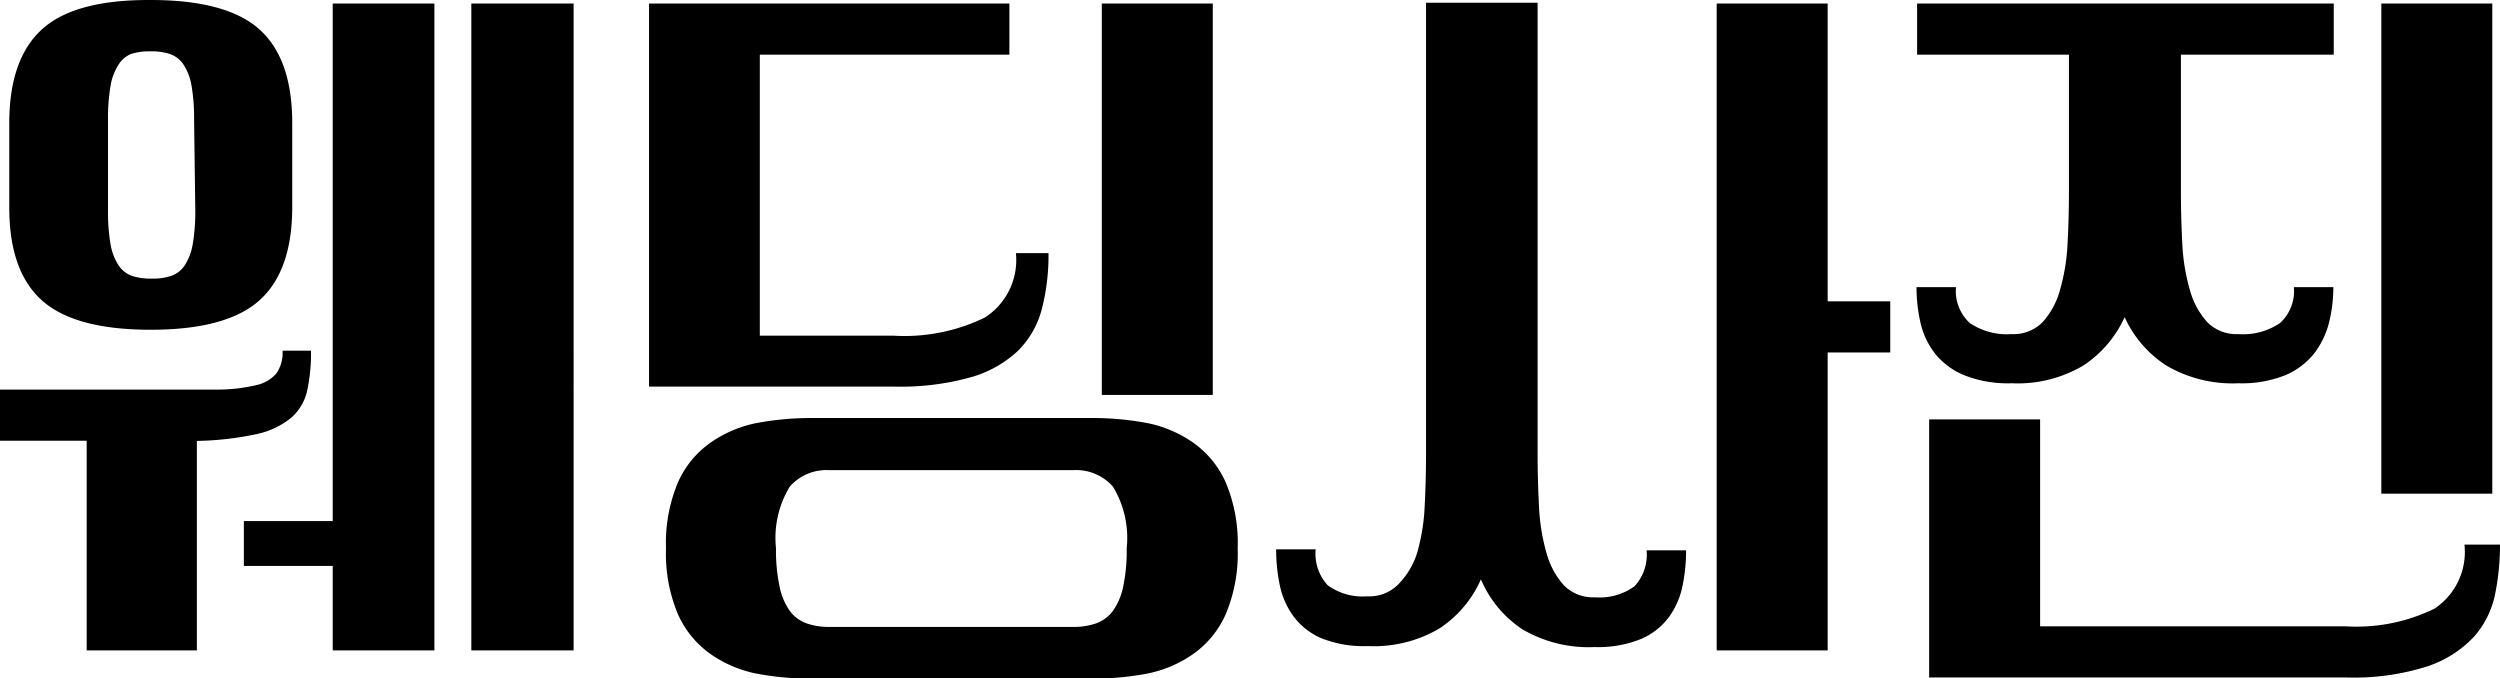 <svg xmlns="http://www.w3.org/2000/svg" viewBox="0 0 126.61 34.34"><title>txt_wedding_photo</title><g id="레이어_2" data-name="레이어 2"><g id="Layer_1" data-name="Layer 1"><path d="M0,19.73H7.92q1.84,0,3.08,0a8.58,8.58,0,0,0,2-.23,1.87,1.87,0,0,0,1-.59,1.86,1.86,0,0,0,.31-1.15h1.44a9,9,0,0,1-.2,2.05,2.54,2.54,0,0,1-.83,1.37,4.15,4.15,0,0,1-1.75.81,15.63,15.63,0,0,1-3,.34V32.94H4.39V22.32H0ZM.47,6.23Q.47,3,2.12,1.49T7.63,0q3.85,0,5.51,1.49T14.8,6.23v4.25q0,3.24-1.66,4.73T7.63,16.7q-3.85,0-5.51-1.49T.47,10.48Zm9.36-.14A9.76,9.76,0,0,0,9.7,4.34a2.82,2.82,0,0,0-.4-1.06,1.36,1.36,0,0,0-.68-.54,3,3,0,0,0-1-.14,3,3,0,0,0-1,.14A1.36,1.36,0,0,0,6,3.28a2.82,2.82,0,0,0-.4,1.06,9.71,9.71,0,0,0-.13,1.75v4.54a9.69,9.69,0,0,0,.13,1.75A2.82,2.82,0,0,0,6,13.43a1.36,1.36,0,0,0,.68.54,3,3,0,0,0,1,.14,3,3,0,0,0,1-.14,1.36,1.36,0,0,0,.68-.54,2.82,2.82,0,0,0,.4-1.06,9.74,9.74,0,0,0,.13-1.75Zm2.52,20.3h4.5V.18H22V32.94H16.85V28.66h-4.5ZM23.87.18h5.18V32.94H23.87Z"/><path d="M51.12,2.77H38.48V17h6.77a9.31,9.31,0,0,0,4.63-.92,3.46,3.46,0,0,0,1.57-3.26H53.1a10.86,10.86,0,0,1-.34,2.84,4.6,4.6,0,0,1-1.22,2.12,5.81,5.81,0,0,1-2.39,1.33,13.27,13.27,0,0,1-3.85.47H32.87V.18H51.12Zm11.56,25a7.88,7.88,0,0,1-.61,3.35,4.88,4.88,0,0,1-1.64,2,6.16,6.16,0,0,1-2.36,1,15,15,0,0,1-2.77.25H41.11a15,15,0,0,1-2.77-.25,6.16,6.16,0,0,1-2.36-1,4.88,4.88,0,0,1-1.64-2,7.87,7.87,0,0,1-.61-3.35,7.86,7.86,0,0,1,.61-3.35,4.86,4.86,0,0,1,1.64-2,6.15,6.15,0,0,1,2.36-1,15,15,0,0,1,2.77-.25H55.3a15,15,0,0,1,2.77.25,6.15,6.15,0,0,1,2.36,1,4.87,4.87,0,0,1,1.64,2A7.87,7.87,0,0,1,62.68,27.79Zm-5.62,0a5,5,0,0,0-.7-3.13,2.48,2.48,0,0,0-2-.83H42a2.48,2.48,0,0,0-2,.83,5,5,0,0,0-.7,3.13,8.68,8.68,0,0,0,.18,1.93A3.22,3.22,0,0,0,40,30.94a1.81,1.81,0,0,0,.85.63,3.41,3.41,0,0,0,1.15.18H54.36a3.42,3.42,0,0,0,1.15-.18,1.82,1.82,0,0,0,.85-.63,3.22,3.22,0,0,0,.52-1.22A8.68,8.68,0,0,0,57.06,27.79ZM55.8.18h5.62V20H55.8Z"/><path d="M77.87,22.9q0,1.4.07,2.72A10.12,10.12,0,0,0,78.32,28a4,4,0,0,0,.88,1.64,2.07,2.07,0,0,0,1.58.61,3,3,0,0,0,2-.56,2.36,2.36,0,0,0,.61-1.82h2a8.79,8.79,0,0,1-.18,1.8,4.08,4.08,0,0,1-.68,1.57,3.45,3.45,0,0,1-1.42,1.12,5.78,5.78,0,0,1-2.36.41,6.62,6.62,0,0,1-3.65-.9A5.69,5.69,0,0,1,75,29.34a5.75,5.75,0,0,1-2.09,2.48,6.53,6.53,0,0,1-3.64.9,5.76,5.76,0,0,1-2.38-.41,3.47,3.47,0,0,1-1.4-1.12,4.07,4.07,0,0,1-.68-1.57,8.79,8.79,0,0,1-.18-1.8h2a2.36,2.36,0,0,0,.61,1.82,3,3,0,0,0,2,.56,2.07,2.07,0,0,0,1.58-.61A4,4,0,0,0,71.77,28a10.18,10.18,0,0,0,.38-2.34q.07-1.31.07-2.72V.14h5.65ZM86.94.18h5.62V15.26h3.17v2.59H92.56V32.94H86.94Z"/><path d="M97.09.18h21.1V2.77h-7.74V9.61q0,1.4.07,2.72a10.12,10.12,0,0,0,.38,2.34,4,4,0,0,0,.88,1.64,2.07,2.07,0,0,0,1.58.61,3.34,3.34,0,0,0,2.11-.56,2.19,2.19,0,0,0,.7-1.82h2a7.42,7.42,0,0,1-.22,1.8,4.24,4.24,0,0,1-.76,1.57A3.71,3.71,0,0,1,115.74,19a5.9,5.9,0,0,1-2.38.41,6.61,6.61,0,0,1-3.65-.9,5.72,5.72,0,0,1-2.11-2.45,5.78,5.78,0,0,1-2.09,2.45,6.52,6.52,0,0,1-3.63.9A6,6,0,0,1,99.47,19,3.69,3.69,0,0,1,98,17.91a4,4,0,0,1-.74-1.57,8,8,0,0,1-.2-1.8h2a2.19,2.19,0,0,0,.7,1.82,3.34,3.34,0,0,0,2.11.56,2.07,2.07,0,0,0,1.58-.61,4,4,0,0,0,.88-1.64,10.17,10.17,0,0,0,.38-2.34q.07-1.31.07-2.72V2.77H97.09Zm6.23,31.54H118.8a9,9,0,0,0,4.5-.9,3.45,3.45,0,0,0,1.51-3.24h1.8a12.54,12.54,0,0,1-.25,2.52,4.63,4.63,0,0,1-1.08,2.16,5.68,5.68,0,0,1-2.36,1.49,12.22,12.22,0,0,1-4.09.56H97.7V21.24h5.62ZM120.6.18h5.62V25H120.6Z"/></g></g></svg>